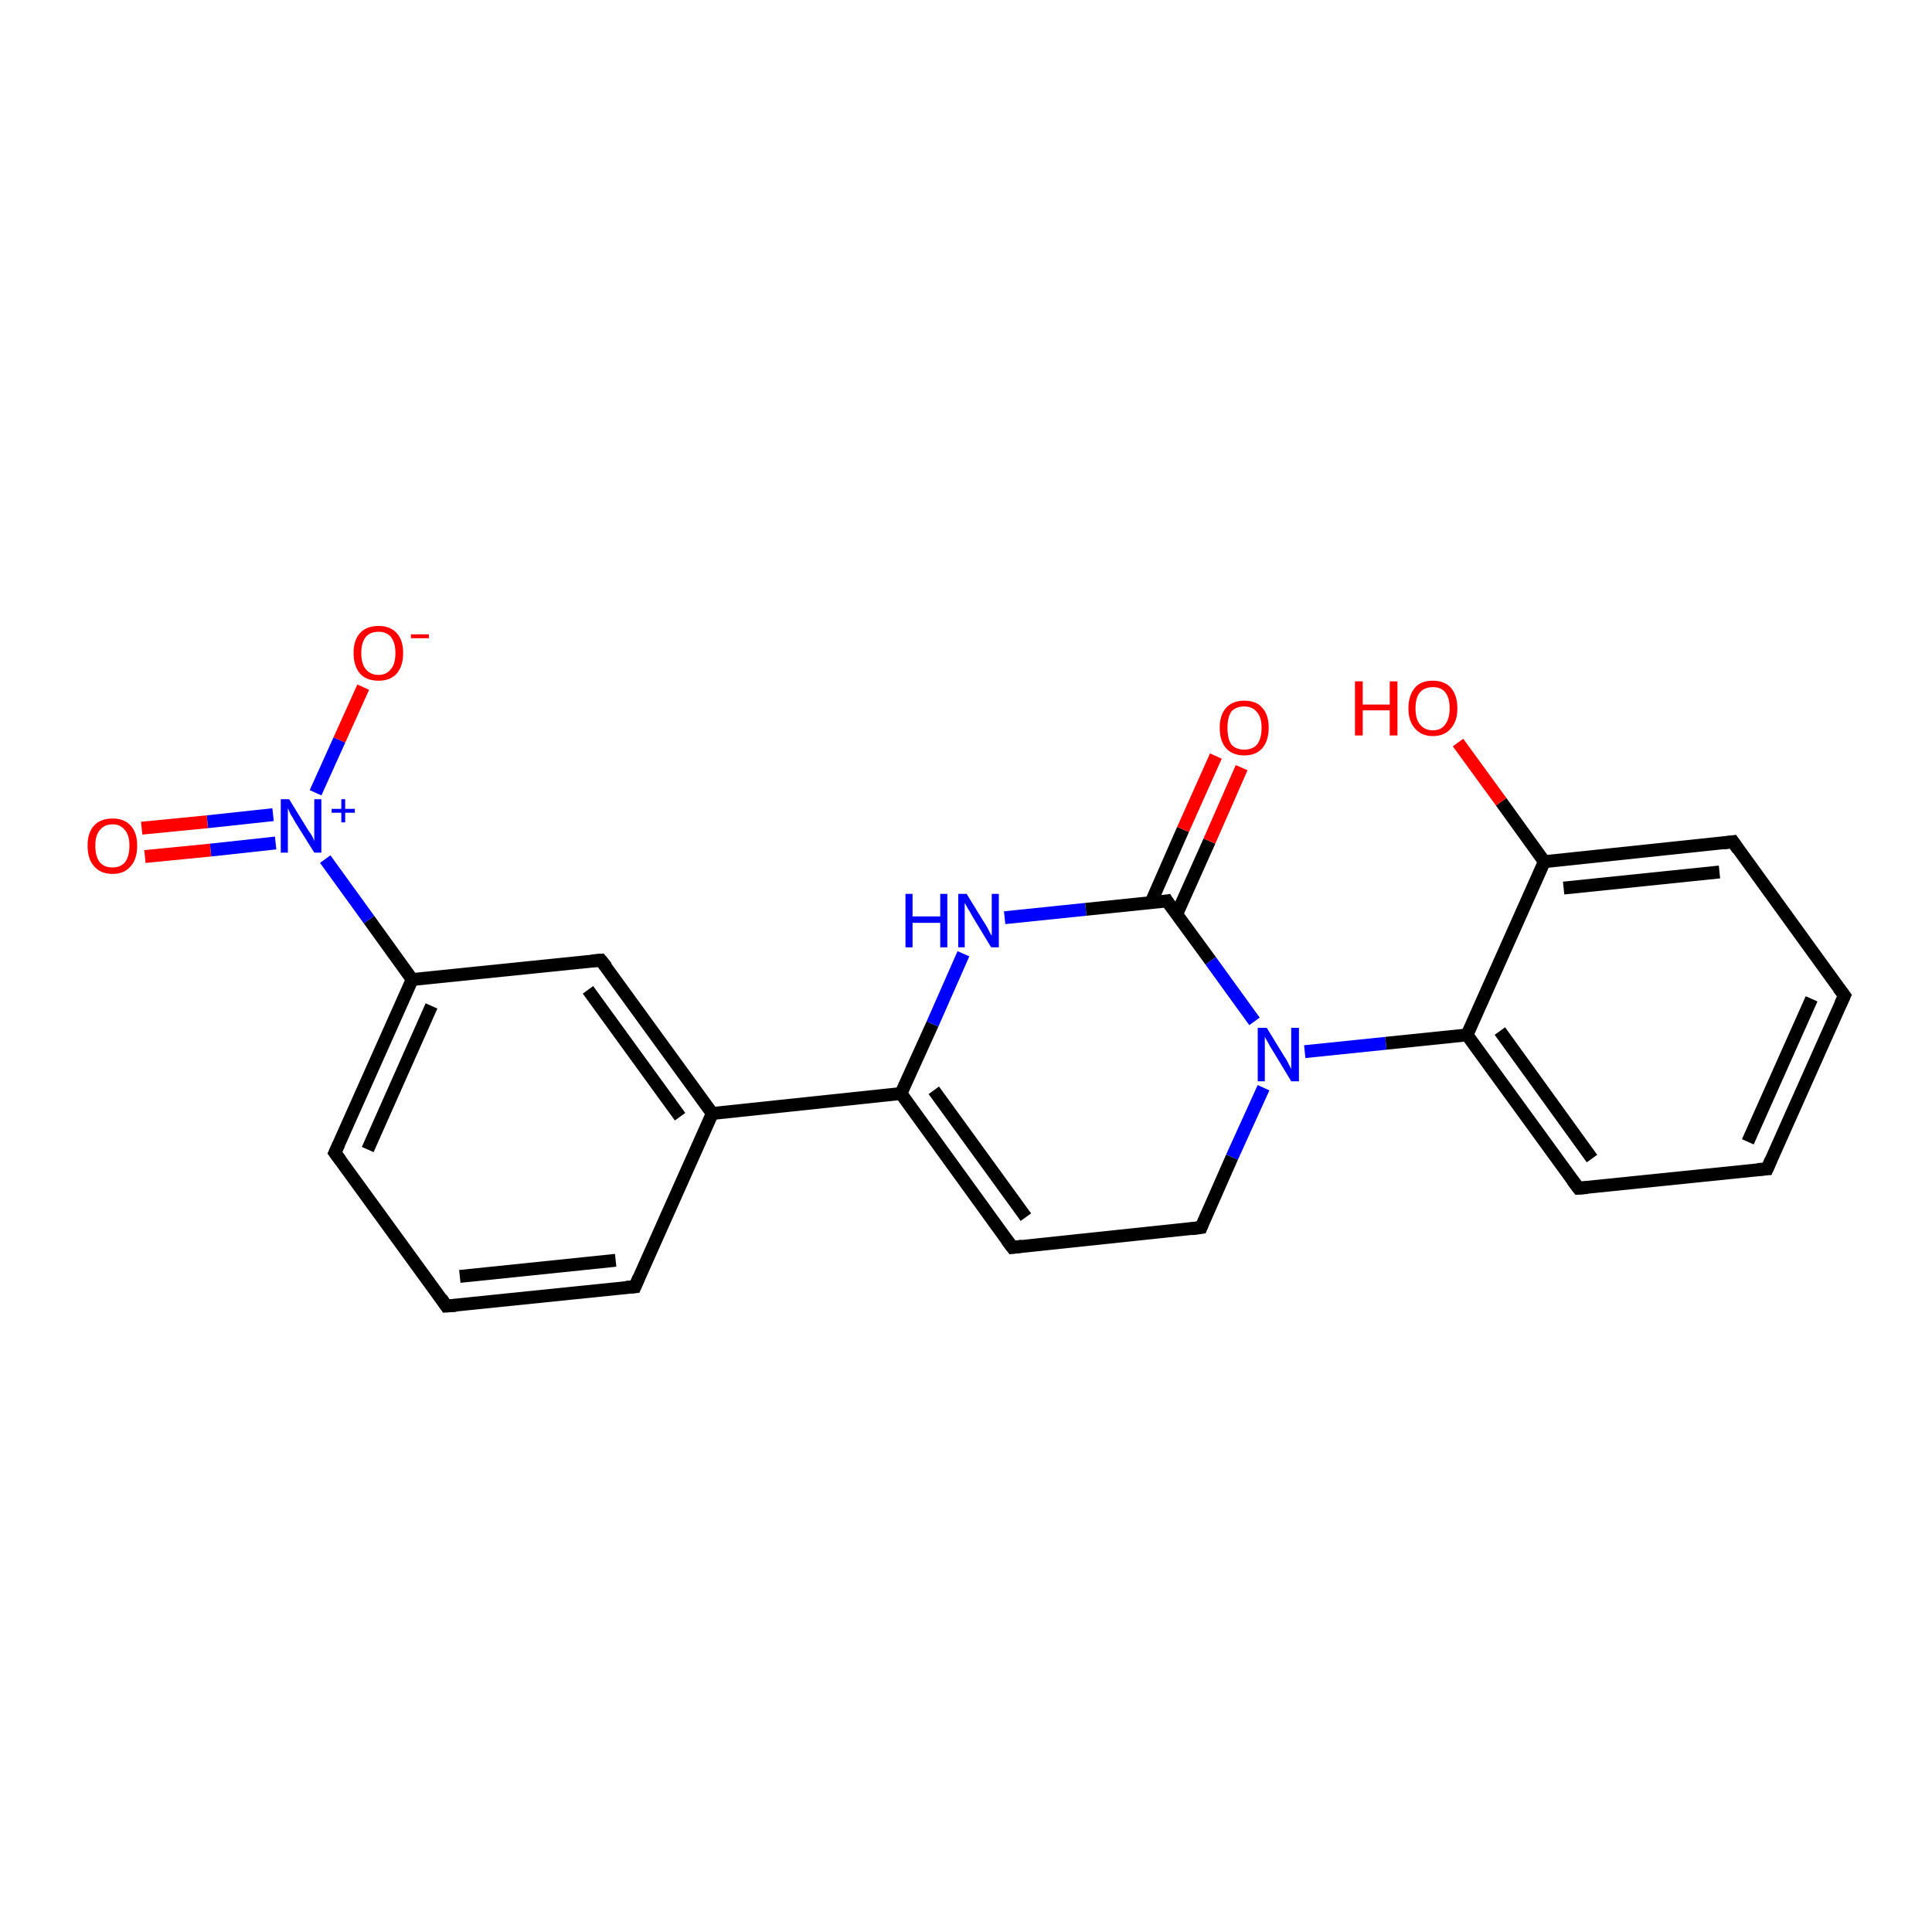 <?xml version='1.0' encoding='iso-8859-1'?>
<svg version='1.1' baseProfile='full'
              xmlns='http://www.w3.org/2000/svg'
                      xmlns:rdkit='http://www.rdkit.org/xml'
                      xmlns:xlink='http://www.w3.org/1999/xlink'
                  xml:space='preserve'
width='300px' height='300px' viewBox='0 0 300 300'>
<!-- END OF HEADER -->
<rect style='opacity:1.0;fill:#FFFFFF;stroke:none' width='300.0' height='300.0' x='0.0' y='0.0'> </rect>
<path class='bond-0 atom-0 atom-1' d='M 186.5,190.6 L 157.2,193.7' style='fill:none;fill-rule:evenodd;stroke:#000000;stroke-width:2.0px;stroke-linecap:butt;stroke-linejoin:miter;stroke-opacity:1' />
<path class='bond-1 atom-1 atom-2' d='M 157.2,193.7 L 139.9,169.8' style='fill:none;fill-rule:evenodd;stroke:#000000;stroke-width:2.0px;stroke-linecap:butt;stroke-linejoin:miter;stroke-opacity:1' />
<path class='bond-1 atom-1 atom-2' d='M 159.3,189.0 L 145.0,169.3' style='fill:none;fill-rule:evenodd;stroke:#000000;stroke-width:2.0px;stroke-linecap:butt;stroke-linejoin:miter;stroke-opacity:1' />
<path class='bond-2 atom-2 atom-3' d='M 139.9,169.8 L 144.8,159.0' style='fill:none;fill-rule:evenodd;stroke:#000000;stroke-width:2.0px;stroke-linecap:butt;stroke-linejoin:miter;stroke-opacity:1' />
<path class='bond-2 atom-2 atom-3' d='M 144.8,159.0 L 149.6,148.1' style='fill:none;fill-rule:evenodd;stroke:#0000FF;stroke-width:2.0px;stroke-linecap:butt;stroke-linejoin:miter;stroke-opacity:1' />
<path class='bond-3 atom-3 atom-4' d='M 156.0,142.5 L 168.6,141.2' style='fill:none;fill-rule:evenodd;stroke:#0000FF;stroke-width:2.0px;stroke-linecap:butt;stroke-linejoin:miter;stroke-opacity:1' />
<path class='bond-3 atom-3 atom-4' d='M 168.6,141.2 L 181.2,139.9' style='fill:none;fill-rule:evenodd;stroke:#000000;stroke-width:2.0px;stroke-linecap:butt;stroke-linejoin:miter;stroke-opacity:1' />
<path class='bond-4 atom-4 atom-5' d='M 181.2,139.9 L 188.0,149.2' style='fill:none;fill-rule:evenodd;stroke:#000000;stroke-width:2.0px;stroke-linecap:butt;stroke-linejoin:miter;stroke-opacity:1' />
<path class='bond-4 atom-4 atom-5' d='M 188.0,149.2 L 194.8,158.6' style='fill:none;fill-rule:evenodd;stroke:#0000FF;stroke-width:2.0px;stroke-linecap:butt;stroke-linejoin:miter;stroke-opacity:1' />
<path class='bond-5 atom-5 atom-6' d='M 202.6,163.3 L 215.2,162.0' style='fill:none;fill-rule:evenodd;stroke:#0000FF;stroke-width:2.0px;stroke-linecap:butt;stroke-linejoin:miter;stroke-opacity:1' />
<path class='bond-5 atom-5 atom-6' d='M 215.2,162.0 L 227.8,160.7' style='fill:none;fill-rule:evenodd;stroke:#000000;stroke-width:2.0px;stroke-linecap:butt;stroke-linejoin:miter;stroke-opacity:1' />
<path class='bond-6 atom-6 atom-7' d='M 227.8,160.7 L 245.1,184.5' style='fill:none;fill-rule:evenodd;stroke:#000000;stroke-width:2.0px;stroke-linecap:butt;stroke-linejoin:miter;stroke-opacity:1' />
<path class='bond-6 atom-6 atom-7' d='M 232.9,160.1 L 247.2,179.9' style='fill:none;fill-rule:evenodd;stroke:#000000;stroke-width:2.0px;stroke-linecap:butt;stroke-linejoin:miter;stroke-opacity:1' />
<path class='bond-7 atom-7 atom-8' d='M 245.1,184.5 L 274.4,181.5' style='fill:none;fill-rule:evenodd;stroke:#000000;stroke-width:2.0px;stroke-linecap:butt;stroke-linejoin:miter;stroke-opacity:1' />
<path class='bond-8 atom-8 atom-9' d='M 274.4,181.5 L 286.4,154.6' style='fill:none;fill-rule:evenodd;stroke:#000000;stroke-width:2.0px;stroke-linecap:butt;stroke-linejoin:miter;stroke-opacity:1' />
<path class='bond-8 atom-8 atom-9' d='M 271.4,177.3 L 281.3,155.1' style='fill:none;fill-rule:evenodd;stroke:#000000;stroke-width:2.0px;stroke-linecap:butt;stroke-linejoin:miter;stroke-opacity:1' />
<path class='bond-9 atom-9 atom-10' d='M 286.4,154.6 L 269.1,130.7' style='fill:none;fill-rule:evenodd;stroke:#000000;stroke-width:2.0px;stroke-linecap:butt;stroke-linejoin:miter;stroke-opacity:1' />
<path class='bond-10 atom-10 atom-11' d='M 269.1,130.7 L 239.8,133.8' style='fill:none;fill-rule:evenodd;stroke:#000000;stroke-width:2.0px;stroke-linecap:butt;stroke-linejoin:miter;stroke-opacity:1' />
<path class='bond-10 atom-10 atom-11' d='M 267.0,135.4 L 242.8,137.9' style='fill:none;fill-rule:evenodd;stroke:#000000;stroke-width:2.0px;stroke-linecap:butt;stroke-linejoin:miter;stroke-opacity:1' />
<path class='bond-11 atom-11 atom-12' d='M 239.8,133.8 L 233.1,124.5' style='fill:none;fill-rule:evenodd;stroke:#000000;stroke-width:2.0px;stroke-linecap:butt;stroke-linejoin:miter;stroke-opacity:1' />
<path class='bond-11 atom-11 atom-12' d='M 233.1,124.5 L 226.4,115.3' style='fill:none;fill-rule:evenodd;stroke:#FF0000;stroke-width:2.0px;stroke-linecap:butt;stroke-linejoin:miter;stroke-opacity:1' />
<path class='bond-12 atom-4 atom-13' d='M 182.7,142.0 L 187.8,130.6' style='fill:none;fill-rule:evenodd;stroke:#000000;stroke-width:2.0px;stroke-linecap:butt;stroke-linejoin:miter;stroke-opacity:1' />
<path class='bond-12 atom-4 atom-13' d='M 187.8,130.6 L 192.8,119.2' style='fill:none;fill-rule:evenodd;stroke:#FF0000;stroke-width:2.0px;stroke-linecap:butt;stroke-linejoin:miter;stroke-opacity:1' />
<path class='bond-12 atom-4 atom-13' d='M 178.7,140.2 L 183.7,128.8' style='fill:none;fill-rule:evenodd;stroke:#000000;stroke-width:2.0px;stroke-linecap:butt;stroke-linejoin:miter;stroke-opacity:1' />
<path class='bond-12 atom-4 atom-13' d='M 183.7,128.8 L 188.8,117.4' style='fill:none;fill-rule:evenodd;stroke:#FF0000;stroke-width:2.0px;stroke-linecap:butt;stroke-linejoin:miter;stroke-opacity:1' />
<path class='bond-13 atom-2 atom-14' d='M 139.9,169.8 L 110.6,172.9' style='fill:none;fill-rule:evenodd;stroke:#000000;stroke-width:2.0px;stroke-linecap:butt;stroke-linejoin:miter;stroke-opacity:1' />
<path class='bond-14 atom-14 atom-15' d='M 110.6,172.9 L 93.3,149.1' style='fill:none;fill-rule:evenodd;stroke:#000000;stroke-width:2.0px;stroke-linecap:butt;stroke-linejoin:miter;stroke-opacity:1' />
<path class='bond-14 atom-14 atom-15' d='M 105.6,173.4 L 91.3,153.7' style='fill:none;fill-rule:evenodd;stroke:#000000;stroke-width:2.0px;stroke-linecap:butt;stroke-linejoin:miter;stroke-opacity:1' />
<path class='bond-15 atom-15 atom-16' d='M 93.3,149.1 L 64.0,152.1' style='fill:none;fill-rule:evenodd;stroke:#000000;stroke-width:2.0px;stroke-linecap:butt;stroke-linejoin:miter;stroke-opacity:1' />
<path class='bond-16 atom-16 atom-17' d='M 64.0,152.1 L 52.0,179.0' style='fill:none;fill-rule:evenodd;stroke:#000000;stroke-width:2.0px;stroke-linecap:butt;stroke-linejoin:miter;stroke-opacity:1' />
<path class='bond-16 atom-16 atom-17' d='M 67.0,156.2 L 57.1,178.5' style='fill:none;fill-rule:evenodd;stroke:#000000;stroke-width:2.0px;stroke-linecap:butt;stroke-linejoin:miter;stroke-opacity:1' />
<path class='bond-17 atom-17 atom-18' d='M 52.0,179.0 L 69.3,202.8' style='fill:none;fill-rule:evenodd;stroke:#000000;stroke-width:2.0px;stroke-linecap:butt;stroke-linejoin:miter;stroke-opacity:1' />
<path class='bond-18 atom-18 atom-19' d='M 69.3,202.8 L 98.6,199.8' style='fill:none;fill-rule:evenodd;stroke:#000000;stroke-width:2.0px;stroke-linecap:butt;stroke-linejoin:miter;stroke-opacity:1' />
<path class='bond-18 atom-18 atom-19' d='M 71.4,198.2 L 95.6,195.7' style='fill:none;fill-rule:evenodd;stroke:#000000;stroke-width:2.0px;stroke-linecap:butt;stroke-linejoin:miter;stroke-opacity:1' />
<path class='bond-19 atom-16 atom-20' d='M 64.0,152.1 L 57.3,142.8' style='fill:none;fill-rule:evenodd;stroke:#000000;stroke-width:2.0px;stroke-linecap:butt;stroke-linejoin:miter;stroke-opacity:1' />
<path class='bond-19 atom-16 atom-20' d='M 57.3,142.8 L 50.5,133.4' style='fill:none;fill-rule:evenodd;stroke:#0000FF;stroke-width:2.0px;stroke-linecap:butt;stroke-linejoin:miter;stroke-opacity:1' />
<path class='bond-20 atom-20 atom-21' d='M 49.0,123.1 L 52.7,114.9' style='fill:none;fill-rule:evenodd;stroke:#0000FF;stroke-width:2.0px;stroke-linecap:butt;stroke-linejoin:miter;stroke-opacity:1' />
<path class='bond-20 atom-20 atom-21' d='M 52.7,114.9 L 56.4,106.7' style='fill:none;fill-rule:evenodd;stroke:#FF0000;stroke-width:2.0px;stroke-linecap:butt;stroke-linejoin:miter;stroke-opacity:1' />
<path class='bond-21 atom-20 atom-22' d='M 42.4,126.5 L 32.2,127.6' style='fill:none;fill-rule:evenodd;stroke:#0000FF;stroke-width:2.0px;stroke-linecap:butt;stroke-linejoin:miter;stroke-opacity:1' />
<path class='bond-21 atom-20 atom-22' d='M 32.2,127.6 L 22.0,128.6' style='fill:none;fill-rule:evenodd;stroke:#FF0000;stroke-width:2.0px;stroke-linecap:butt;stroke-linejoin:miter;stroke-opacity:1' />
<path class='bond-21 atom-20 atom-22' d='M 42.8,130.9 L 32.7,132.0' style='fill:none;fill-rule:evenodd;stroke:#0000FF;stroke-width:2.0px;stroke-linecap:butt;stroke-linejoin:miter;stroke-opacity:1' />
<path class='bond-21 atom-20 atom-22' d='M 32.7,132.0 L 22.5,133.0' style='fill:none;fill-rule:evenodd;stroke:#FF0000;stroke-width:2.0px;stroke-linecap:butt;stroke-linejoin:miter;stroke-opacity:1' />
<path class='bond-22 atom-5 atom-0' d='M 196.2,168.9 L 191.3,179.7' style='fill:none;fill-rule:evenodd;stroke:#0000FF;stroke-width:2.0px;stroke-linecap:butt;stroke-linejoin:miter;stroke-opacity:1' />
<path class='bond-22 atom-5 atom-0' d='M 191.3,179.7 L 186.5,190.6' style='fill:none;fill-rule:evenodd;stroke:#000000;stroke-width:2.0px;stroke-linecap:butt;stroke-linejoin:miter;stroke-opacity:1' />
<path class='bond-23 atom-11 atom-6' d='M 239.8,133.8 L 227.8,160.7' style='fill:none;fill-rule:evenodd;stroke:#000000;stroke-width:2.0px;stroke-linecap:butt;stroke-linejoin:miter;stroke-opacity:1' />
<path class='bond-24 atom-19 atom-14' d='M 98.6,199.8 L 110.6,172.9' style='fill:none;fill-rule:evenodd;stroke:#000000;stroke-width:2.0px;stroke-linecap:butt;stroke-linejoin:miter;stroke-opacity:1' />
<path d='M 185.0,190.8 L 186.5,190.6 L 186.7,190.1' style='fill:none;stroke:#000000;stroke-width:2.0px;stroke-linecap:butt;stroke-linejoin:miter;stroke-opacity:1;' />
<path d='M 158.7,193.5 L 157.2,193.7 L 156.3,192.5' style='fill:none;stroke:#000000;stroke-width:2.0px;stroke-linecap:butt;stroke-linejoin:miter;stroke-opacity:1;' />
<path d='M 180.6,140.0 L 181.2,139.9 L 181.5,140.4' style='fill:none;stroke:#000000;stroke-width:2.0px;stroke-linecap:butt;stroke-linejoin:miter;stroke-opacity:1;' />
<path d='M 244.2,183.3 L 245.1,184.5 L 246.5,184.4' style='fill:none;stroke:#000000;stroke-width:2.0px;stroke-linecap:butt;stroke-linejoin:miter;stroke-opacity:1;' />
<path d='M 272.9,181.6 L 274.4,181.5 L 275.0,180.1' style='fill:none;stroke:#000000;stroke-width:2.0px;stroke-linecap:butt;stroke-linejoin:miter;stroke-opacity:1;' />
<path d='M 285.8,155.9 L 286.4,154.6 L 285.5,153.4' style='fill:none;stroke:#000000;stroke-width:2.0px;stroke-linecap:butt;stroke-linejoin:miter;stroke-opacity:1;' />
<path d='M 269.9,131.9 L 269.1,130.7 L 267.6,130.9' style='fill:none;stroke:#000000;stroke-width:2.0px;stroke-linecap:butt;stroke-linejoin:miter;stroke-opacity:1;' />
<path d='M 94.2,150.2 L 93.3,149.1 L 91.9,149.2' style='fill:none;stroke:#000000;stroke-width:2.0px;stroke-linecap:butt;stroke-linejoin:miter;stroke-opacity:1;' />
<path d='M 52.6,177.7 L 52.0,179.0 L 52.9,180.2' style='fill:none;stroke:#000000;stroke-width:2.0px;stroke-linecap:butt;stroke-linejoin:miter;stroke-opacity:1;' />
<path d='M 68.5,201.6 L 69.3,202.8 L 70.8,202.7' style='fill:none;stroke:#000000;stroke-width:2.0px;stroke-linecap:butt;stroke-linejoin:miter;stroke-opacity:1;' />
<path d='M 97.2,199.9 L 98.6,199.8 L 99.2,198.4' style='fill:none;stroke:#000000;stroke-width:2.0px;stroke-linecap:butt;stroke-linejoin:miter;stroke-opacity:1;' />
<path class='atom-3' d='M 140.6 138.8
L 141.7 138.8
L 141.7 142.3
L 146.0 142.3
L 146.0 138.8
L 147.1 138.8
L 147.1 147.1
L 146.0 147.1
L 146.0 143.3
L 141.7 143.3
L 141.7 147.1
L 140.6 147.1
L 140.6 138.8
' fill='#0000FF'/>
<path class='atom-3' d='M 150.1 138.8
L 152.8 143.2
Q 153.1 143.6, 153.5 144.4
Q 153.9 145.2, 154.0 145.3
L 154.0 138.8
L 155.1 138.8
L 155.1 147.1
L 153.9 147.1
L 151.0 142.3
Q 150.7 141.7, 150.3 141.1
Q 149.9 140.4, 149.8 140.2
L 149.8 147.1
L 148.8 147.1
L 148.8 138.8
L 150.1 138.8
' fill='#0000FF'/>
<path class='atom-5' d='M 196.7 159.6
L 199.4 164.0
Q 199.7 164.4, 200.1 165.2
Q 200.5 166.0, 200.5 166.0
L 200.5 159.6
L 201.7 159.6
L 201.7 167.9
L 200.5 167.9
L 197.6 163.1
Q 197.2 162.5, 196.9 161.9
Q 196.5 161.2, 196.4 161.0
L 196.4 167.9
L 195.3 167.9
L 195.3 159.6
L 196.7 159.6
' fill='#0000FF'/>
<path class='atom-12' d='M 210.4 105.8
L 211.6 105.8
L 211.6 109.4
L 215.8 109.4
L 215.8 105.8
L 217.0 105.8
L 217.0 114.2
L 215.8 114.2
L 215.8 110.3
L 211.6 110.3
L 211.6 114.2
L 210.4 114.2
L 210.4 105.8
' fill='#FF0000'/>
<path class='atom-12' d='M 218.7 110.0
Q 218.7 108.0, 219.7 106.8
Q 220.6 105.7, 222.5 105.7
Q 224.3 105.7, 225.3 106.8
Q 226.3 108.0, 226.3 110.0
Q 226.3 112.0, 225.3 113.1
Q 224.3 114.3, 222.5 114.3
Q 220.7 114.3, 219.7 113.1
Q 218.7 112.0, 218.7 110.0
M 222.5 113.4
Q 223.8 113.4, 224.4 112.5
Q 225.1 111.6, 225.1 110.0
Q 225.1 108.3, 224.4 107.5
Q 223.8 106.7, 222.5 106.7
Q 221.2 106.7, 220.5 107.5
Q 219.8 108.3, 219.8 110.0
Q 219.8 111.7, 220.5 112.5
Q 221.2 113.4, 222.5 113.4
' fill='#FF0000'/>
<path class='atom-13' d='M 189.4 113.0
Q 189.4 111.0, 190.4 109.9
Q 191.4 108.8, 193.2 108.8
Q 195.1 108.8, 196.0 109.9
Q 197.0 111.0, 197.0 113.0
Q 197.0 115.0, 196.0 116.2
Q 195.0 117.3, 193.2 117.3
Q 191.4 117.3, 190.4 116.2
Q 189.4 115.1, 189.4 113.0
M 193.2 116.4
Q 194.5 116.4, 195.2 115.6
Q 195.9 114.7, 195.9 113.0
Q 195.9 111.4, 195.2 110.6
Q 194.5 109.7, 193.2 109.7
Q 191.9 109.7, 191.2 110.5
Q 190.6 111.4, 190.6 113.0
Q 190.6 114.7, 191.2 115.6
Q 191.9 116.4, 193.2 116.4
' fill='#FF0000'/>
<path class='atom-20' d='M 44.9 124.1
L 47.6 128.5
Q 47.9 129.0, 48.4 129.7
Q 48.8 130.5, 48.8 130.6
L 48.8 124.1
L 49.9 124.1
L 49.9 132.4
L 48.8 132.4
L 45.8 127.6
Q 45.5 127.0, 45.1 126.4
Q 44.8 125.7, 44.7 125.5
L 44.7 132.4
L 43.6 132.4
L 43.6 124.1
L 44.9 124.1
' fill='#0000FF'/>
<path class='atom-20' d='M 51.5 125.6
L 53.0 125.6
L 53.0 124.1
L 53.6 124.1
L 53.6 125.6
L 55.1 125.6
L 55.1 126.2
L 53.6 126.2
L 53.6 127.7
L 53.0 127.7
L 53.0 126.2
L 51.5 126.2
L 51.5 125.6
' fill='#0000FF'/>
<path class='atom-21' d='M 54.9 101.4
Q 54.9 99.4, 55.9 98.3
Q 56.9 97.2, 58.8 97.2
Q 60.6 97.2, 61.6 98.3
Q 62.6 99.4, 62.6 101.4
Q 62.6 103.4, 61.6 104.6
Q 60.6 105.7, 58.8 105.7
Q 56.9 105.7, 55.9 104.6
Q 54.9 103.4, 54.9 101.4
M 58.8 104.8
Q 60.0 104.8, 60.7 103.9
Q 61.4 103.1, 61.4 101.4
Q 61.4 99.8, 60.7 98.9
Q 60.0 98.1, 58.8 98.1
Q 57.5 98.1, 56.8 98.9
Q 56.1 99.8, 56.1 101.4
Q 56.1 103.1, 56.8 103.9
Q 57.5 104.8, 58.8 104.8
' fill='#FF0000'/>
<path class='atom-21' d='M 63.8 98.5
L 66.6 98.5
L 66.6 99.1
L 63.8 99.1
L 63.8 98.5
' fill='#FF0000'/>
<path class='atom-22' d='M 13.6 131.3
Q 13.6 129.3, 14.6 128.2
Q 15.6 127.1, 17.5 127.1
Q 19.3 127.1, 20.3 128.2
Q 21.3 129.3, 21.3 131.3
Q 21.3 133.4, 20.3 134.5
Q 19.3 135.7, 17.5 135.7
Q 15.6 135.7, 14.6 134.5
Q 13.6 133.4, 13.6 131.3
M 17.5 134.7
Q 18.7 134.7, 19.4 133.9
Q 20.1 133.0, 20.1 131.3
Q 20.1 129.7, 19.4 128.9
Q 18.7 128.0, 17.5 128.0
Q 16.2 128.0, 15.5 128.9
Q 14.8 129.7, 14.8 131.3
Q 14.8 133.0, 15.5 133.9
Q 16.2 134.7, 17.5 134.7
' fill='#FF0000'/>
</svg>
